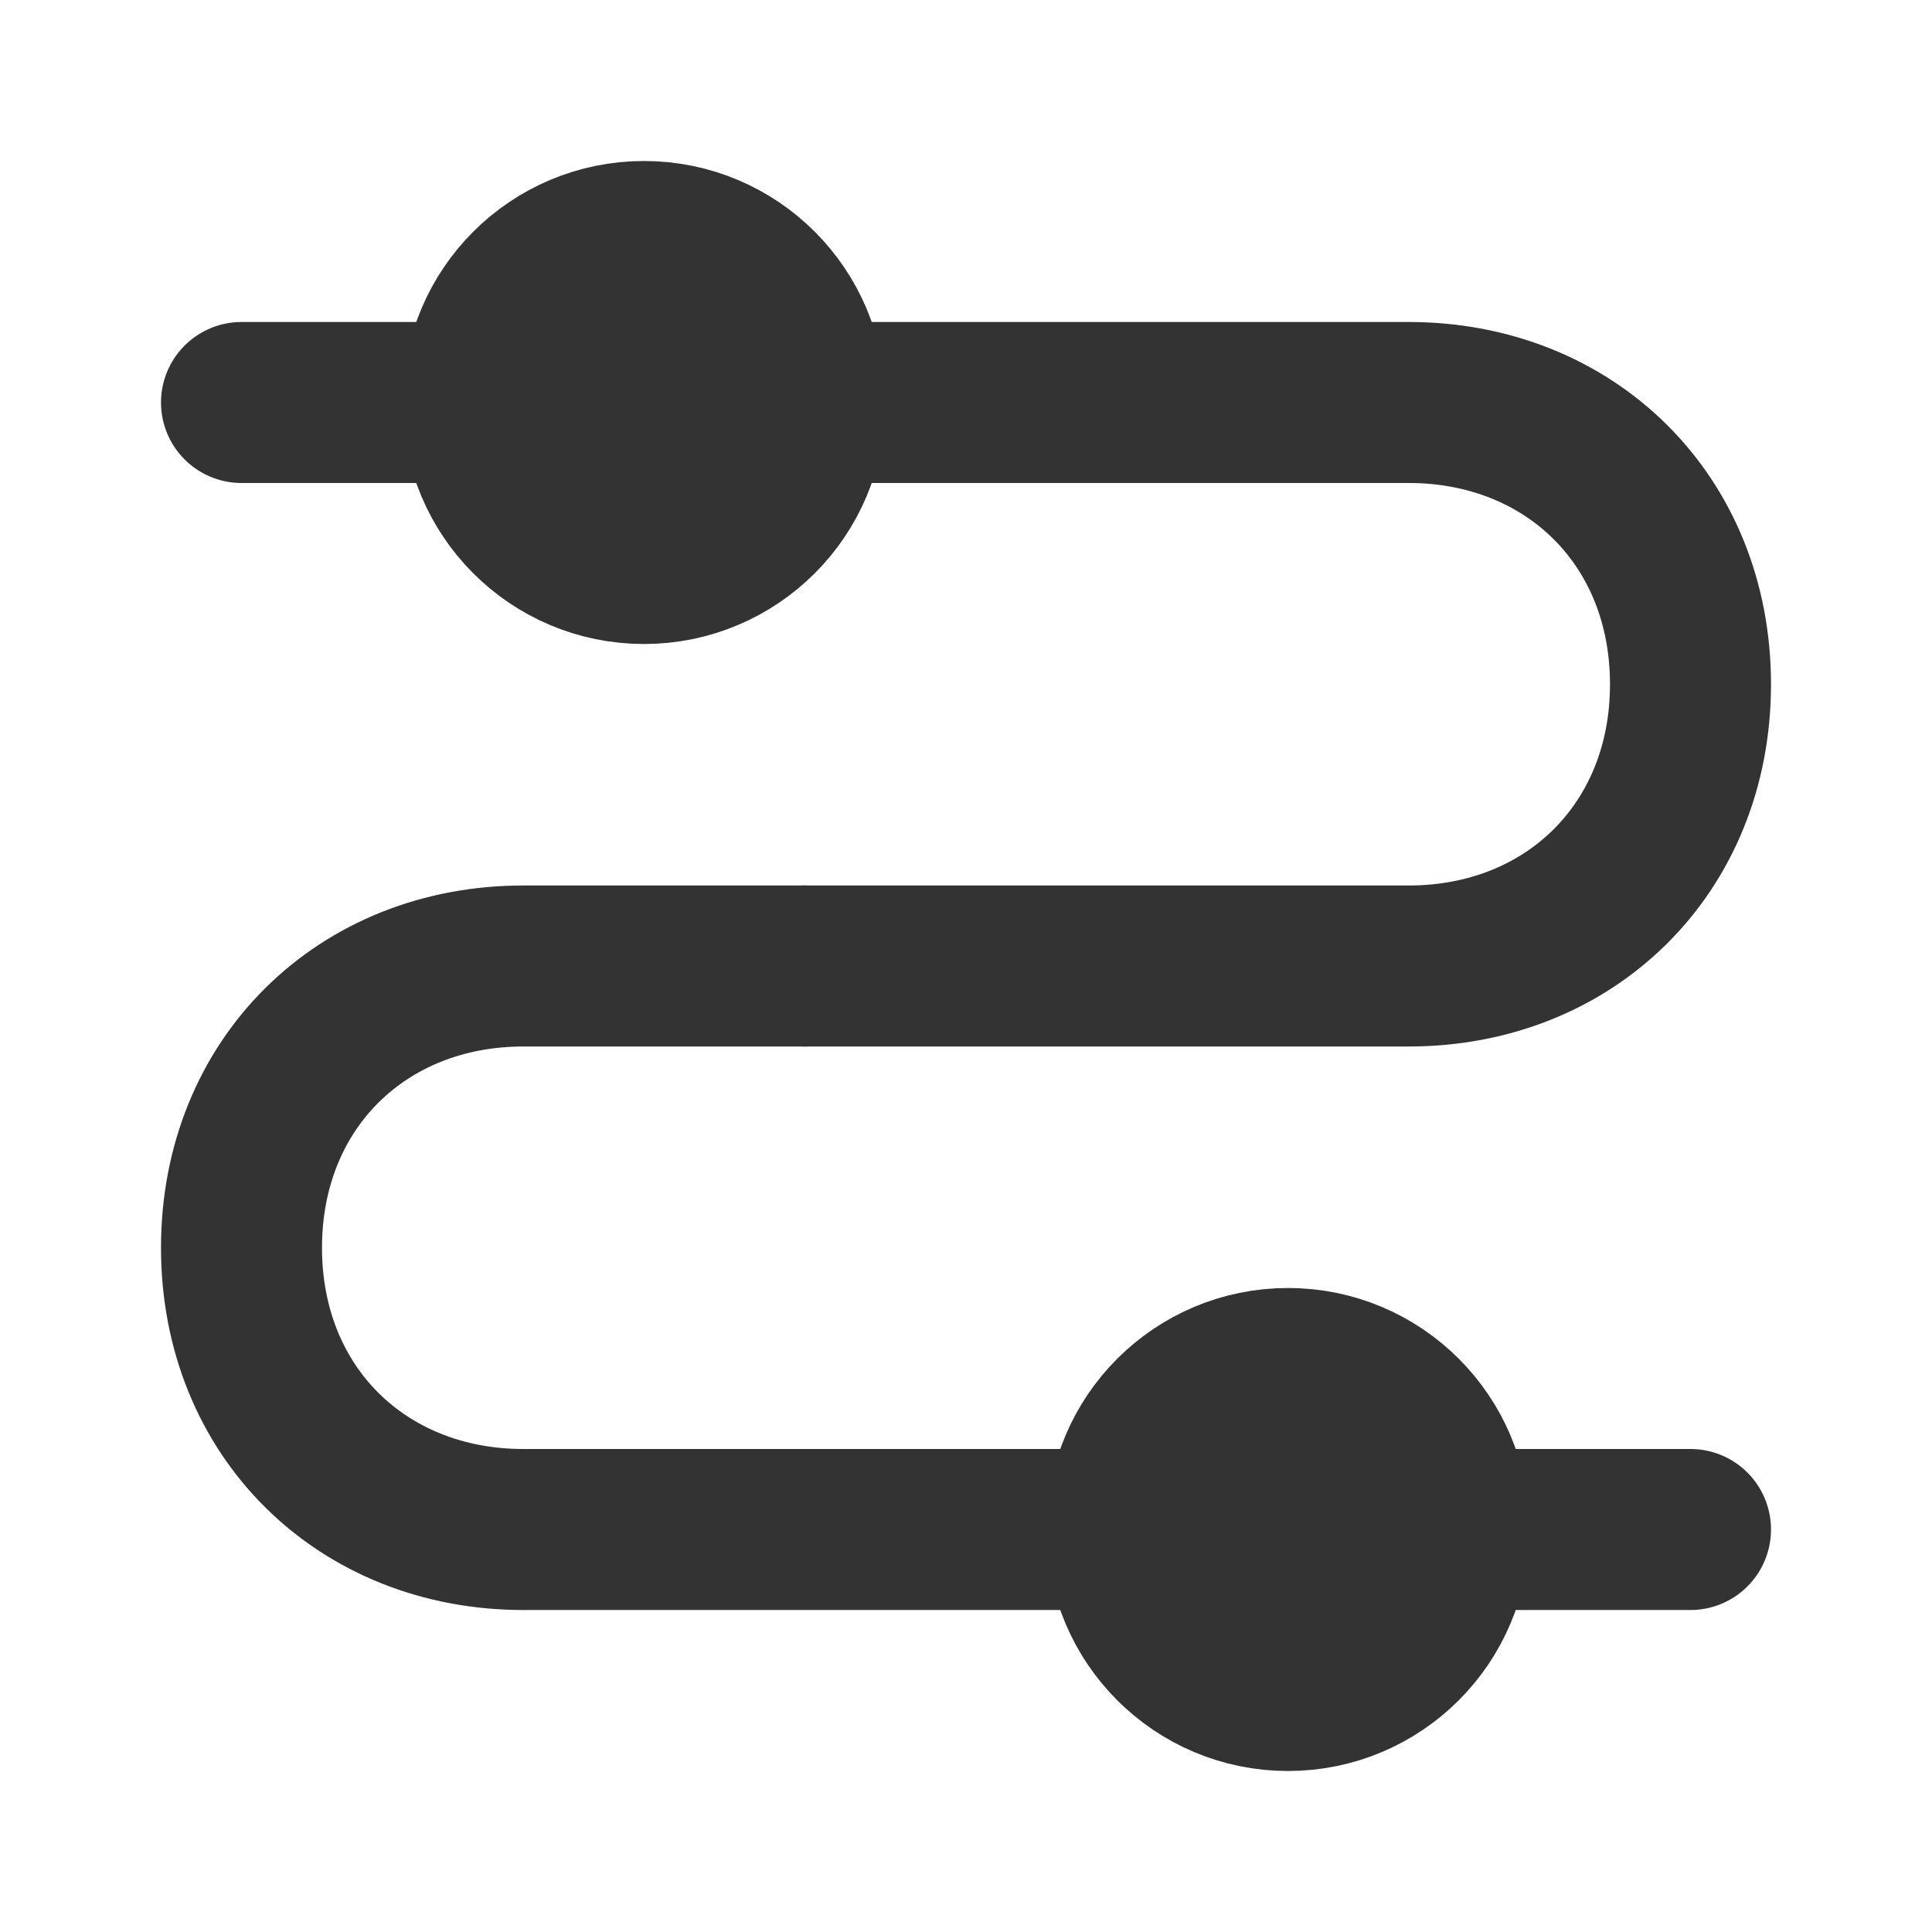 <svg width="24" height="24" viewBox="0 0 24 24" fill="none" xmlns="http://www.w3.org/2000/svg">
<path d="M8 7C9.105 7 10 6.105 10 5C10 3.895 9.105 3 8 3C6.895 3 6 3.895 6 5C6 6.105 6.895 7 8 7Z" fill="#333333" stroke="#333333" stroke-width="2"/>
<path d="M14 19H6.5C4.5 19 3 17.542 3 15.5C3 13.458 4.5 12 6.5 12H10" stroke="#333333" stroke-width="2" stroke-linecap="round" stroke-linejoin="round"/>
<path d="M10 12H17.5C19.5 12 21 10.542 21 8.5C21 6.458 19.5 5 17.5 5H10" stroke="#333333" stroke-width="2" stroke-linecap="round" stroke-linejoin="round"/>
<path d="M3 5H6" stroke="#333333" stroke-width="2" stroke-linecap="round" stroke-linejoin="round"/>
<path d="M18 19H21" stroke="#333333" stroke-width="2" stroke-linecap="round" stroke-linejoin="round"/>
<path d="M16 21C17.105 21 18 20.105 18 19C18 17.895 17.105 17 16 17C14.895 17 14 17.895 14 19C14 20.105 14.895 21 16 21Z" fill="#333333" stroke="#333333" stroke-width="2"/>
</svg>
